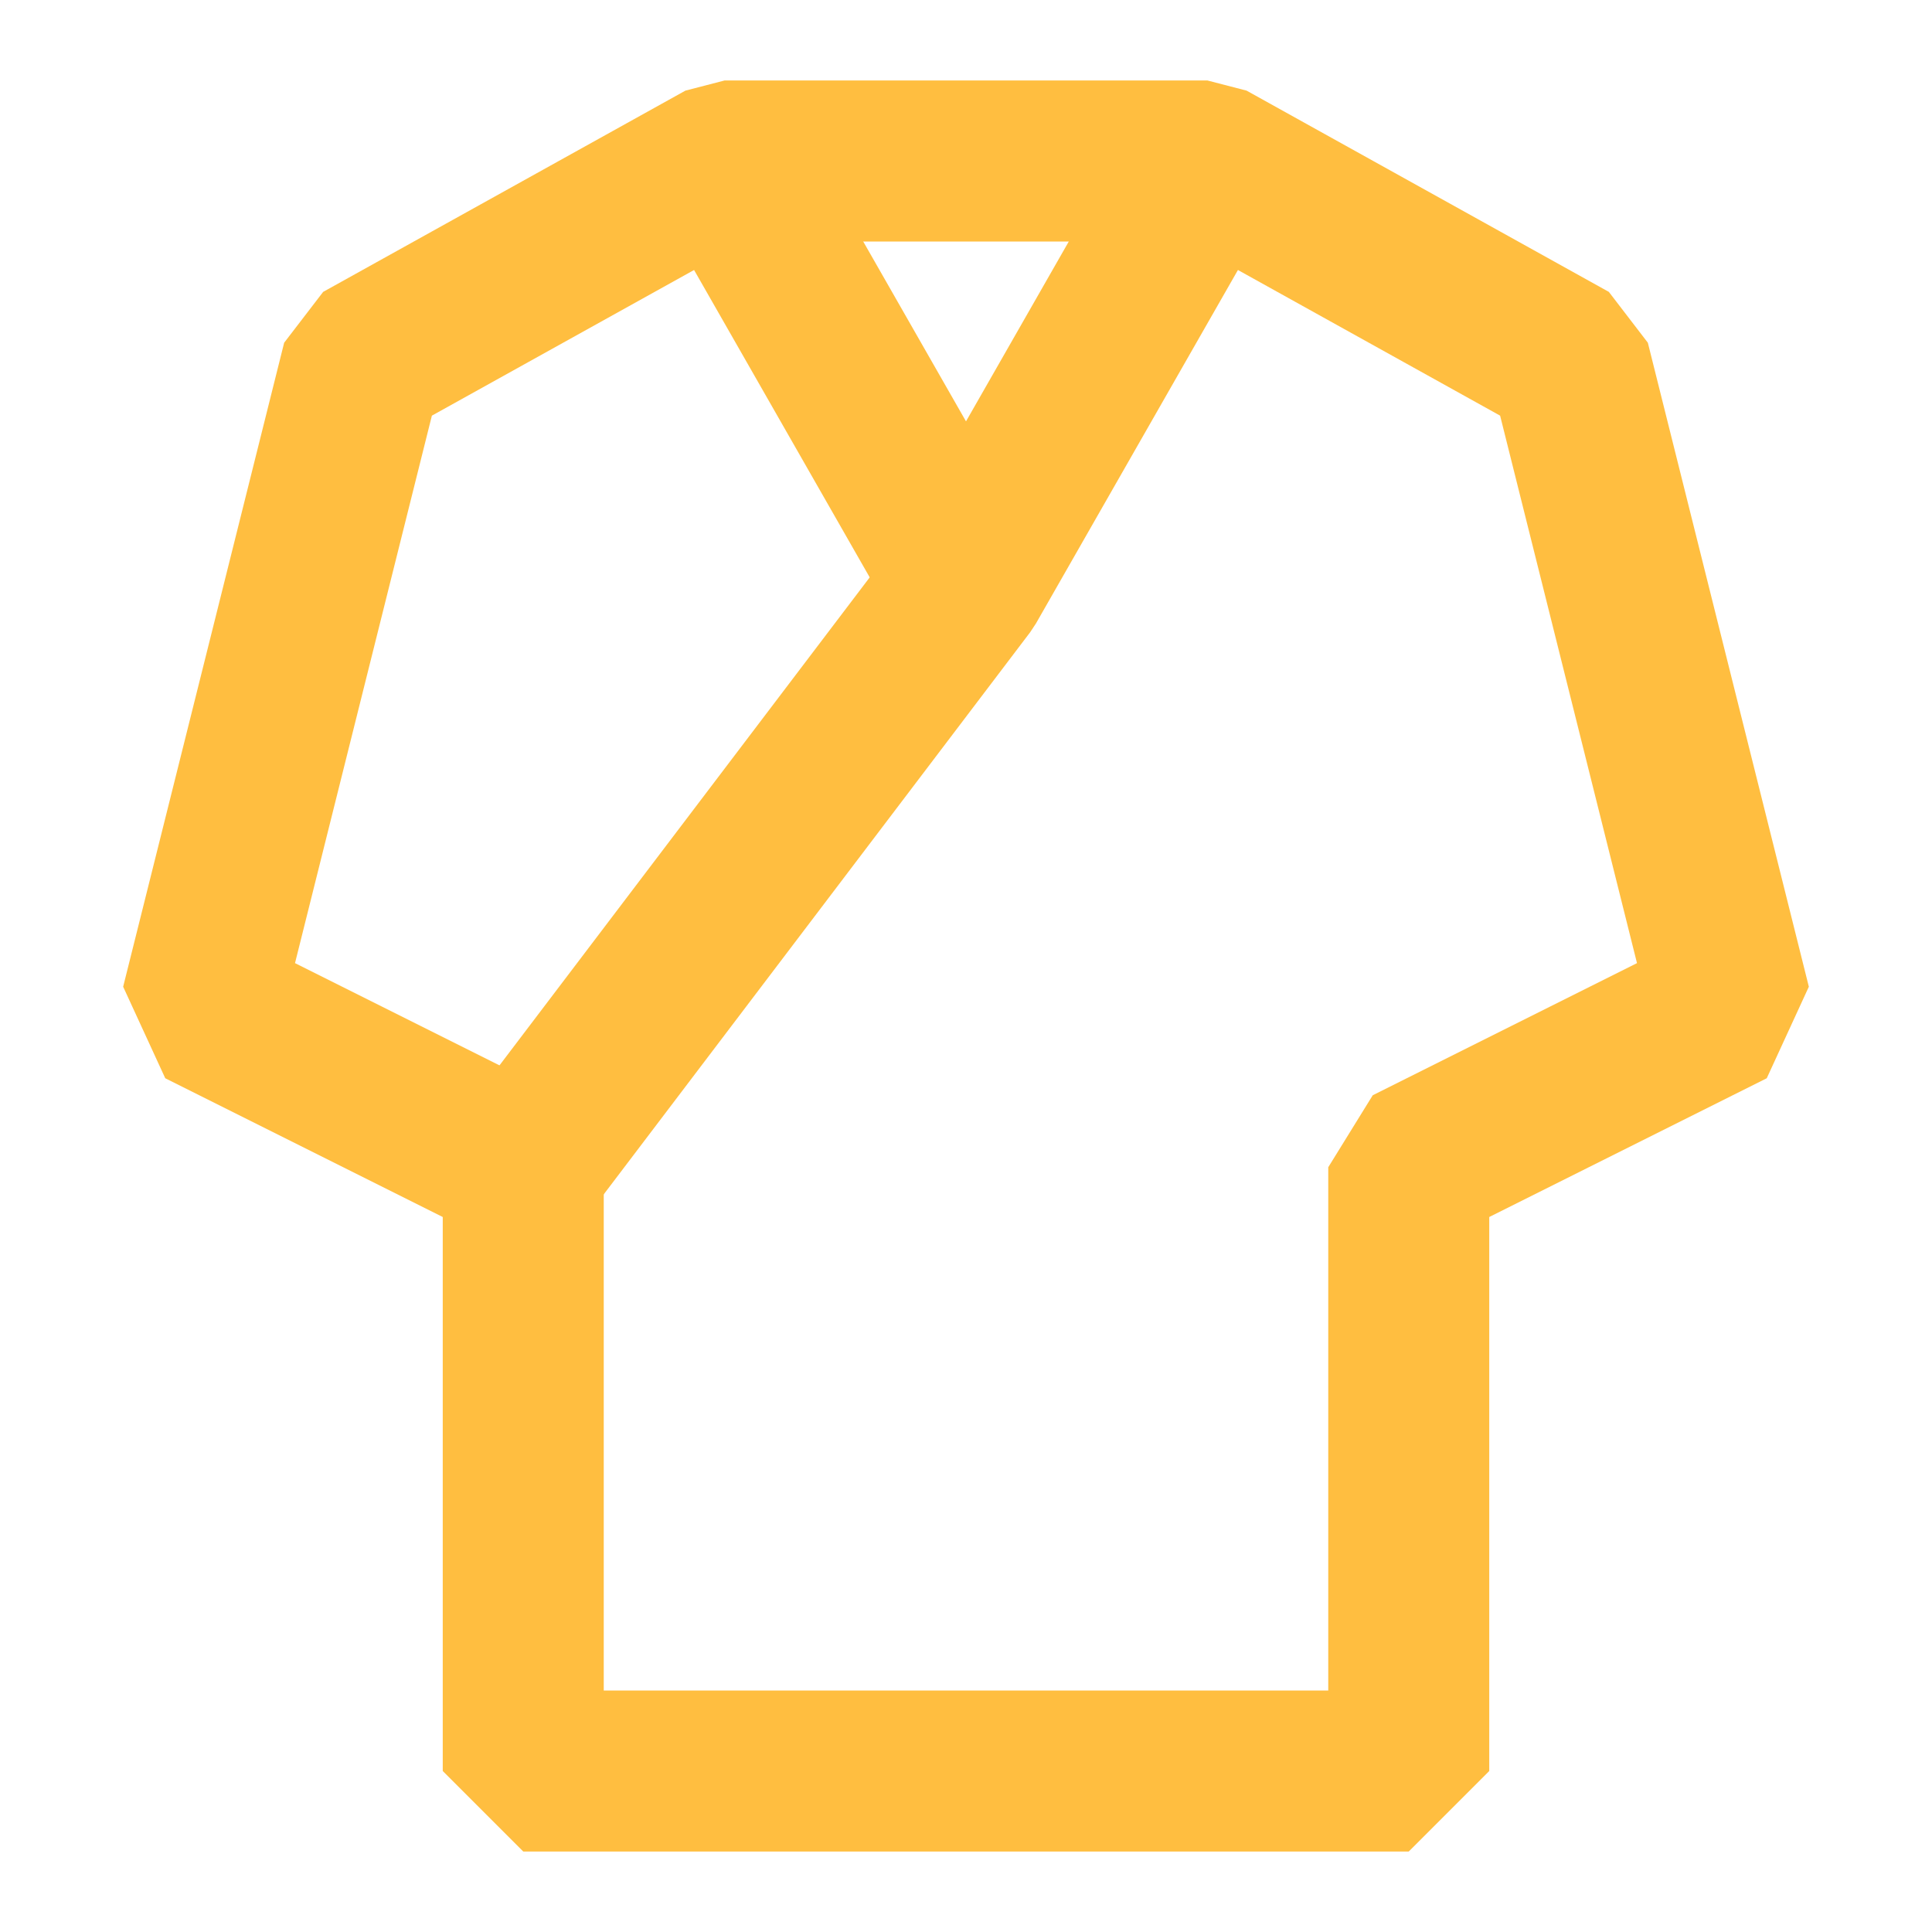 <?xml version="1.0" encoding="UTF-8"?><svg width="24" height="24" viewBox="0 0 48 48" fill="none" xmlns="http://www.w3.org/2000/svg"><path d="M9 9L18 4H30L39 9L43 25L35 29V44H13V29L5 25L9 9Z" stroke="#ffbe40" stroke-width="4" stroke-linecap="butt" stroke-linejoin="bevel"/><path d="M18 4L24 14.5" stroke="#ffbe40" stroke-width="4" stroke-linecap="butt" stroke-linejoin="bevel"/><path d="M30 4L24 14.5L13 29" stroke="#ffbe40" stroke-width="4" stroke-linecap="butt" stroke-linejoin="bevel"/></svg>